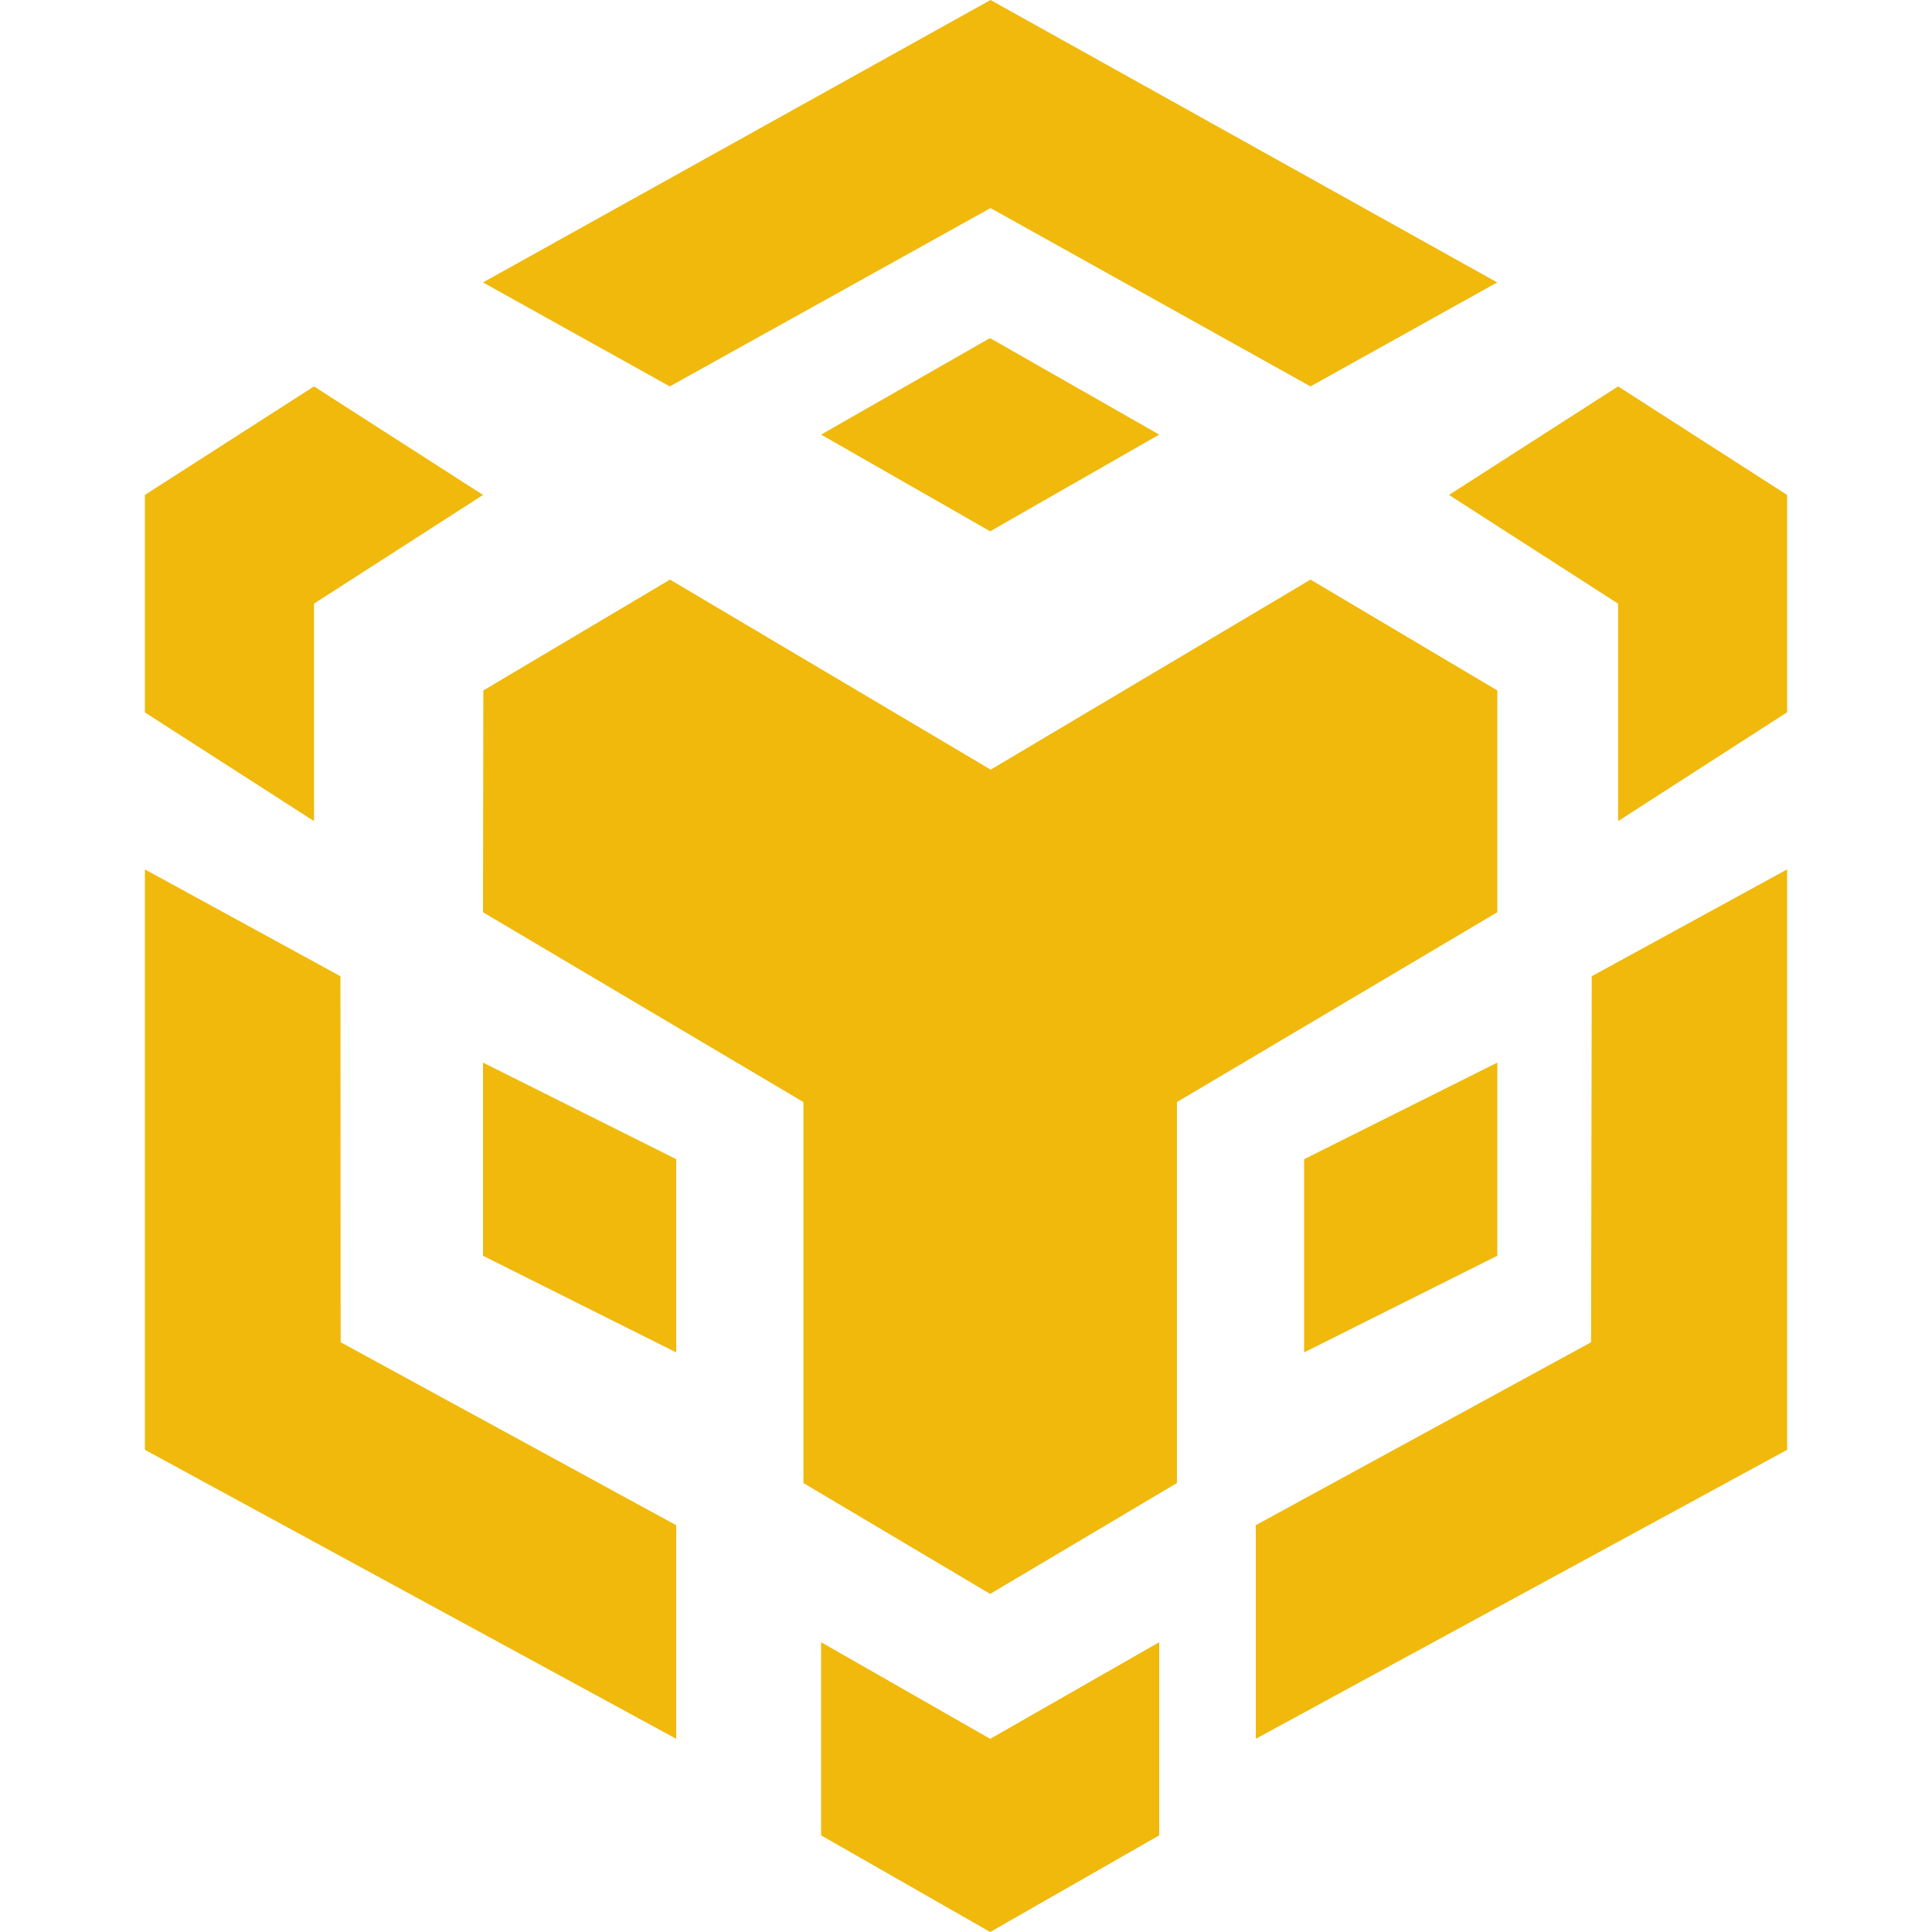 <?xml version="1.0" encoding="UTF-8"?>
<svg width="40px" height="40px" viewBox="0 0 40 40" version="1.1" xmlns="http://www.w3.org/2000/svg" xmlns:xlink="http://www.w3.org/1999/xlink">
    <!-- Generator: Sketch 54.1 (76490) - https://sketchapp.com -->
    <title>LOGO/BEP2</title>
    <desc>Created with Sketch.</desc>
    <g id="LOGO/BEP2" stroke="none" stroke-width="1" fill="none" fill-rule="evenodd">
        <g id="Group" transform="translate(20, 20) scale(-1, 1) translate(-20, -20) translate(3, 0)" fill="#F0B90B">
            <polygon id="Path" points="4.045 20.211 4.058 27.79 11 31.577 11 36 0 30.017 0 18 4.045 20.212"></polygon>
            <polygon id="Path" points="3.499 12.498 3.499 17 0 14.747 0 10.247 3.499 8 7 10.247"></polygon>
            <polygon id="Path" points="13 8.998 16.503 7 20 8.998 16.499 11"></polygon>
            <polygon id="Path" points="6 25.999 6 22 10 24 10 28 6 25.999"></polygon>
            <polygon id="Path" points="13 34 16.499 36.001 20 34 20 37.999 16.499 40 13 37.999"></polygon>
            <polygon id="Path" points="27 10.247 30.499 8 34 10.247 34 14.75 30.499 17 30.499 12.497 27 10.248"></polygon>
            <polygon id="Path" points="29.947 27.791 29.952 20.212 34 18 34 30.017 23 36 23 31.578 29.947 27.79"></polygon>
            <polygon id="Path" points="27 25.999 23 28 23 23.999 27 22 27 26"></polygon>
            <polygon id="Path" points="26.993 14.296 27 18.887 20.366 22.817 20.366 30.705 16.5 33 12.633 30.704 12.633 22.817 6 18.887 6 14.295 9.867 12 16.489 15.935 23.128 12 26.994 14.296"></polygon>
            <polygon id="Path" points="6.002 5.847 16.492 0 27 5.847 23.133 8 16.492 4.308 9.868 8 6 5.846"></polygon>
        </g>
    </g>
</svg>